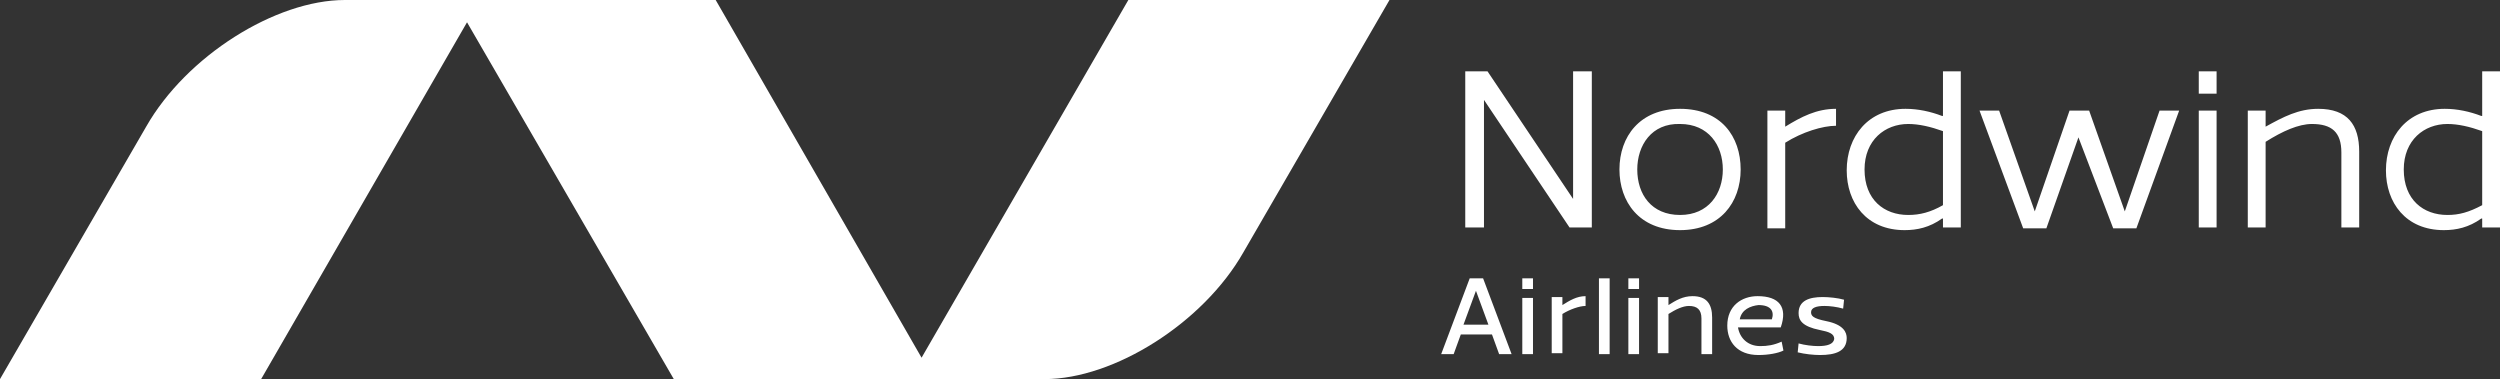 <svg xmlns="http://www.w3.org/2000/svg" width="244" height="37" viewBox="0 0 244 37" fill="none">
        <rect x="0" y="0" width="244" height="37" fill="#333333" stroke="none"/>
        <g clip-path="url(#clip0_1_237)">
         <path d="M177.63 34.65C177.021 34.65 176.151 34.562 175.455 34.388L175.542 33.518C176.151 33.692 176.934 33.779 177.456 33.779C178.326 33.779 178.935 33.605 179.022 33.083C179.022 32.56 178.5 32.386 177.63 32.212C175.89 31.864 175.542 31.254 175.542 30.558C175.542 29.339 176.586 28.991 177.891 28.991C178.5 28.991 179.37 29.078 179.979 29.252L179.892 30.122C179.283 29.948 178.587 29.861 178.065 29.861C177.282 29.861 176.76 30.035 176.76 30.471C176.76 30.819 176.934 31.08 178.239 31.341C179.979 31.689 180.239 32.473 180.239 32.995C180.239 34.301 179.109 34.65 177.63 34.65ZM169.801 31.167H172.933C173.193 30.384 172.846 29.774 171.628 29.774C170.845 29.861 169.975 30.209 169.801 31.167ZM171.802 33.779C172.498 33.779 173.106 33.692 173.889 33.344L174.063 34.214C173.541 34.475 172.585 34.65 171.628 34.65C169.54 34.65 168.583 33.344 168.583 31.777C168.583 29.861 169.975 28.904 171.541 28.904C173.628 28.904 174.498 29.948 173.802 31.951H169.627C169.801 32.995 170.584 33.779 171.802 33.779ZM162.842 29.774C163.538 29.339 164.234 28.904 165.191 28.904C166.582 28.904 167.104 29.687 167.104 30.993V34.562H166.061V31.08C166.061 30.209 165.626 29.861 164.843 29.861C164.234 29.861 163.538 30.209 162.842 30.645V34.475H161.798V28.991H162.842V29.774ZM158.928 29.078H159.971V34.562H158.928V29.078ZM156.057 27.163H157.101V34.562H156.057V27.163ZM152.49 29.774C152.577 29.774 152.577 29.774 152.49 29.774C153.186 29.339 153.882 28.904 154.752 28.904V29.861C154.143 29.861 153.186 30.209 152.49 30.645V34.475H151.447V28.991H152.49V29.774ZM148.576 29.078H149.62V34.562H148.576V29.078ZM144.053 28.381L142.835 31.69H145.27L144.053 28.381ZM144.749 27.163L147.532 34.562H146.314L145.618 32.647H142.574L141.878 34.562H140.66L143.444 27.163H144.749ZM148.576 27.163H149.62V28.207H148.576V27.163ZM158.928 27.163H159.971V28.207H158.928V27.163ZM214.6 6.965H216.339V9.141H214.6V6.965ZM244.001 6.965V22.2H242.262V21.329H242.175C240.957 22.2 239.739 22.461 238.521 22.461C234.781 22.461 232.867 19.762 232.867 16.628C232.867 13.32 234.955 10.621 238.608 10.621C239.826 10.621 241.044 10.883 242.175 11.318H242.262V6.965H244.001ZM242.262 20.024V12.798C241.044 12.363 239.913 12.101 238.869 12.101C236.607 12.101 234.607 13.668 234.607 16.541C234.607 19.501 236.52 20.981 238.869 20.981C240 20.981 240.957 20.72 242.262 20.024ZM221.124 12.363C222.863 11.405 224.342 10.621 226.256 10.621C229.126 10.621 230.257 12.188 230.257 14.8V22.2H228.518V14.887C228.518 12.885 227.561 12.101 225.647 12.101C224.342 12.101 222.776 12.798 221.124 13.842V22.2H219.384V10.795H221.124V12.363ZM214.6 10.795H216.339V22.2H214.6V10.795ZM199.725 22.287H197.463L193.201 10.795H195.114L198.594 20.633L201.986 10.795H203.9L207.38 20.633L210.772 10.795H212.686L208.51 22.287H206.249L202.856 13.407L199.725 22.287ZM191.374 6.965V22.2H189.634V21.329H189.547C188.329 22.2 187.111 22.461 185.894 22.461C182.153 22.461 180.239 19.762 180.239 16.628C180.239 13.32 182.327 10.621 185.981 10.621C187.198 10.621 188.416 10.883 189.547 11.318H189.634V6.965H191.374ZM189.634 20.024V12.798C188.416 12.363 187.285 12.101 186.242 12.101C183.98 12.101 181.979 13.668 181.979 16.541C181.979 19.501 183.893 20.981 186.242 20.981C187.372 20.981 188.416 20.72 189.634 20.024ZM174.237 12.363C174.324 12.363 174.324 12.45 174.237 12.363C175.803 11.405 177.282 10.621 179.196 10.621V12.275C177.891 12.275 175.89 12.885 174.237 13.93V22.287H172.498V10.795H174.237V12.363ZM159.797 16.541C159.797 18.979 161.189 20.981 163.973 20.981C166.756 20.981 168.148 18.892 168.148 16.541C168.148 14.191 166.756 12.101 163.973 12.101C161.189 12.014 159.797 14.191 159.797 16.541ZM158.058 16.541C158.058 13.32 160.058 10.621 163.973 10.621C167.974 10.621 169.888 13.32 169.888 16.541C169.888 19.762 167.887 22.461 163.973 22.461C159.971 22.461 158.058 19.675 158.058 16.541ZM153.186 22.2L144.836 9.751V22.2H143.009V6.965H145.184L153.534 19.414V6.965H155.361V22.2H153.186Z" fill="white"></path>
         <path d="M101.949 37H65.763L45.581 2.176L25.487 37H0L14.266 12.362C18.18 5.485 26.879 0 33.664 0H69.851L89.945 34.911L110.126 0H135.614L121.348 24.638C117.433 31.515 108.734 37 101.949 37Z" fill="white"></path>
        </g>
        <defs>
         <clipPath id="clip0_1_237">
          <rect width="244" height="37" fill="white"></rect>
         </clipPath>
        </defs>
       </svg>